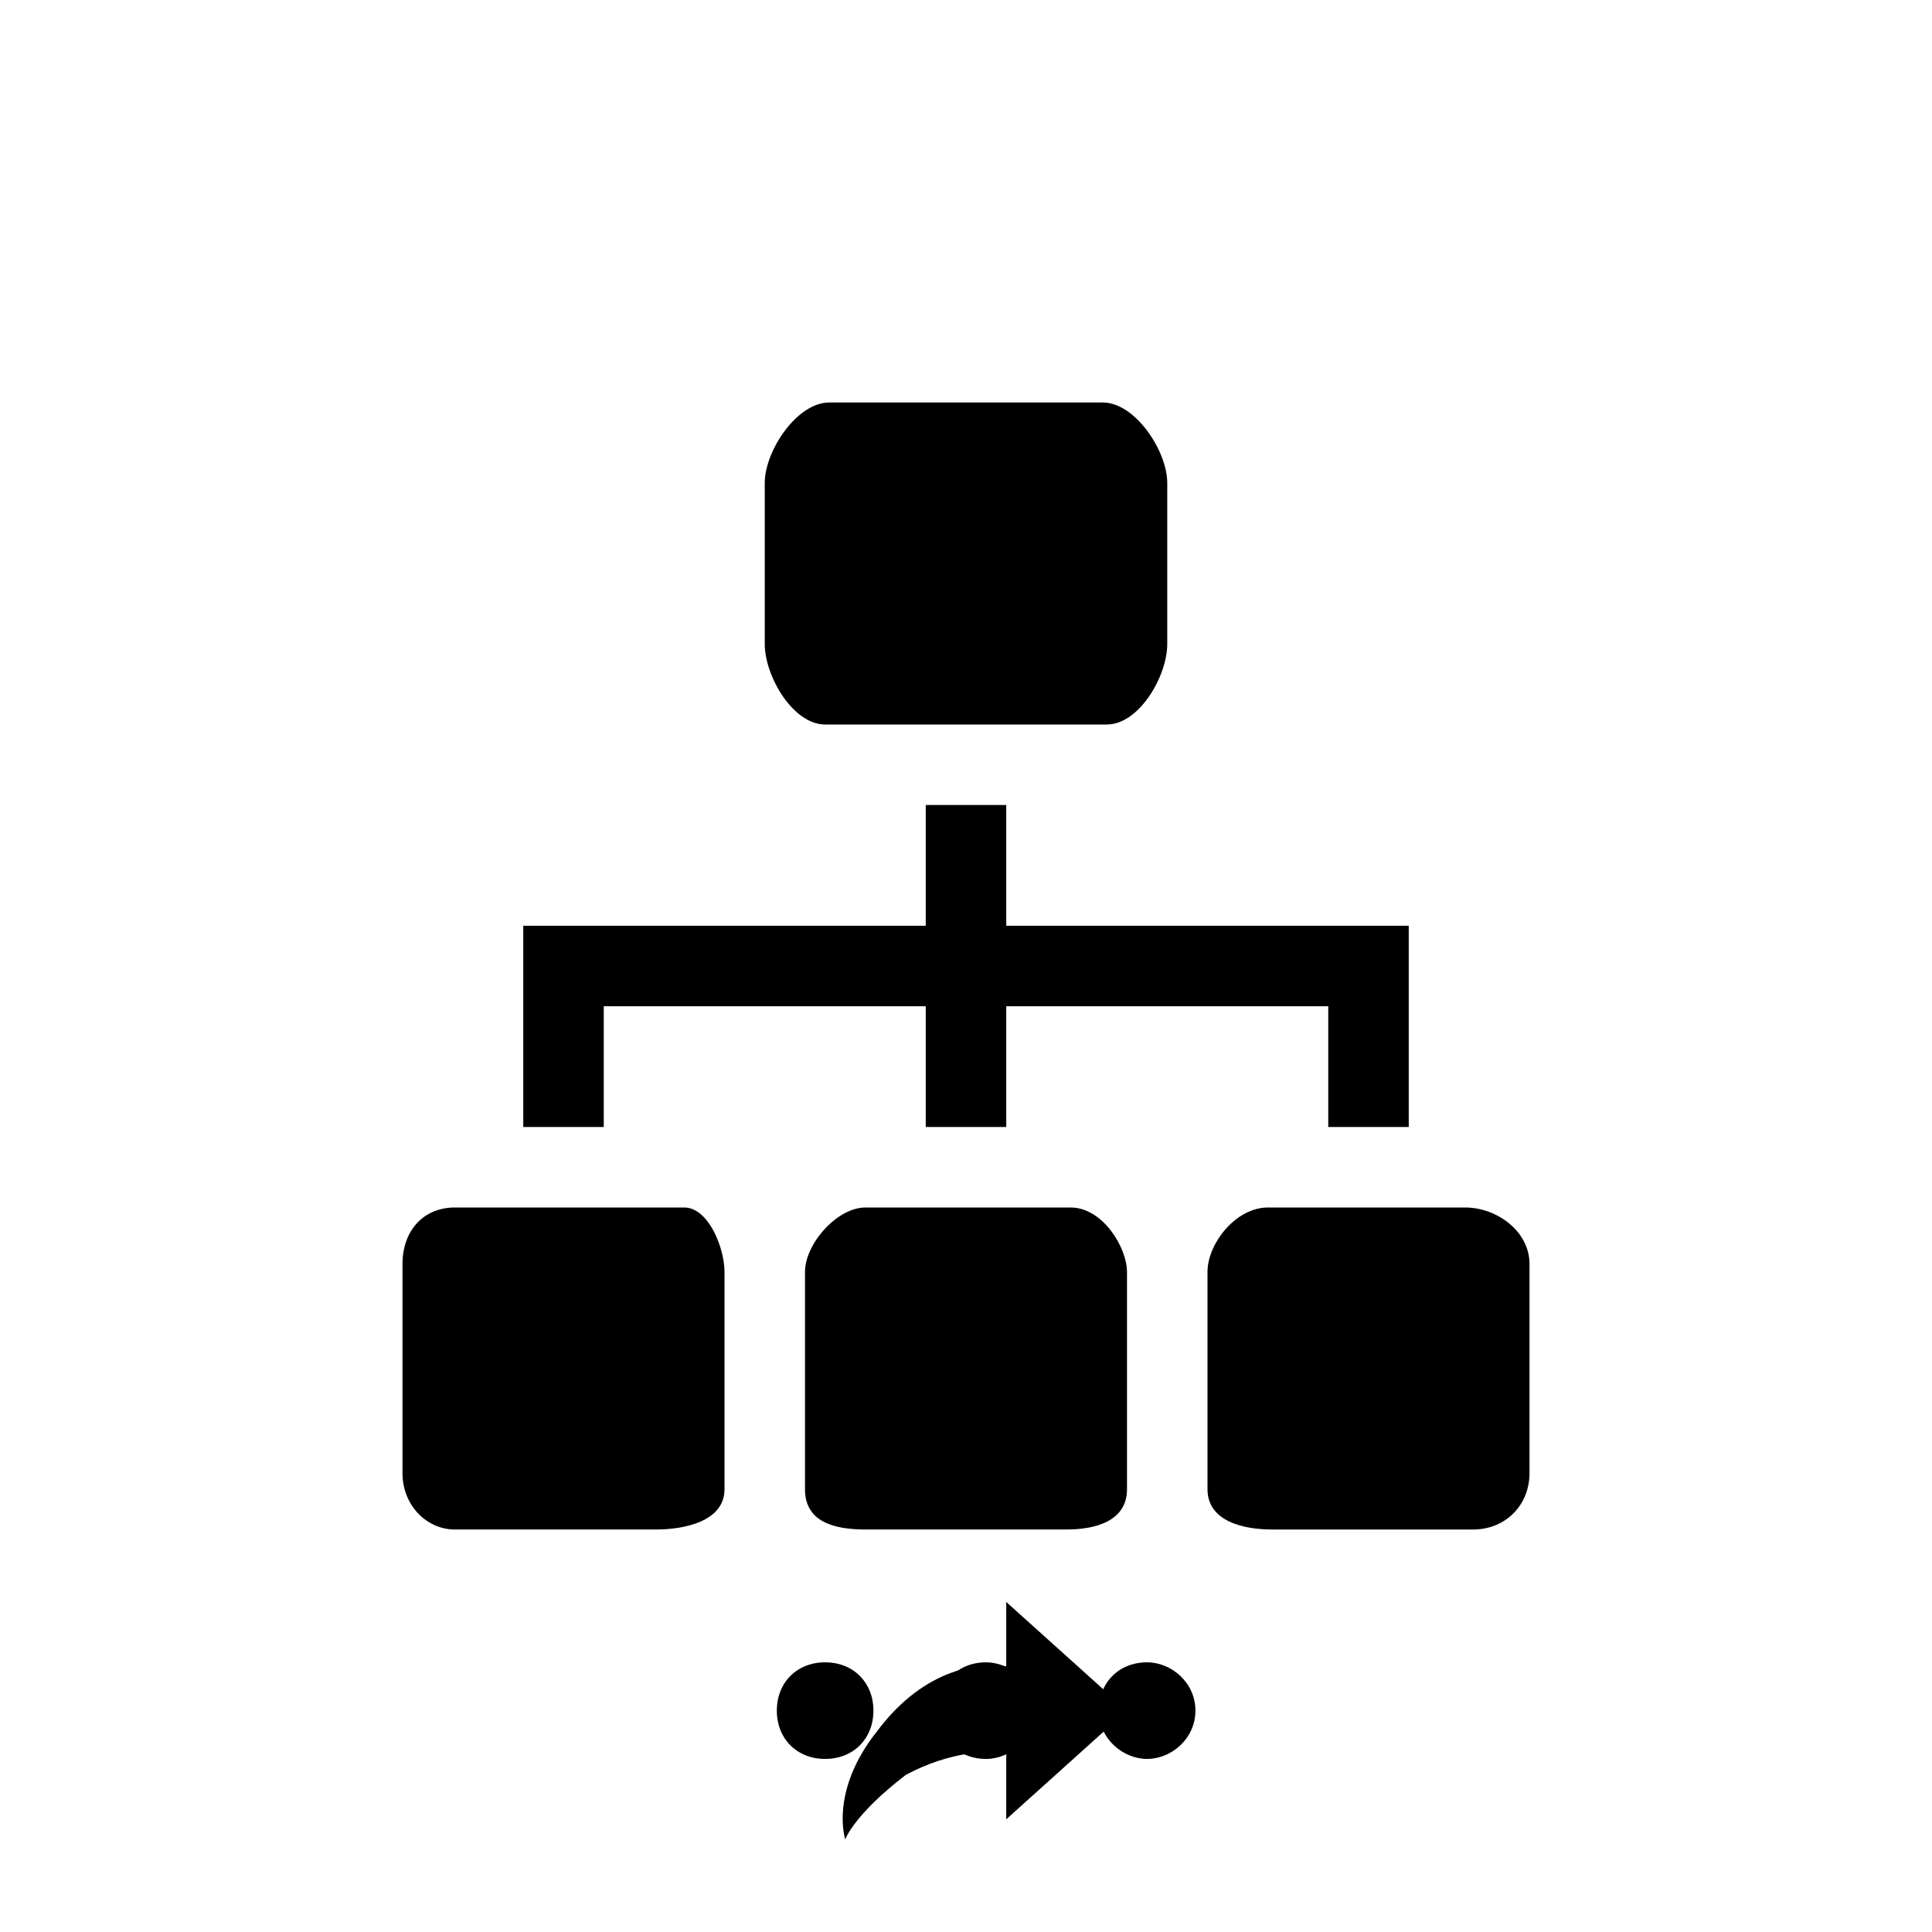 <svg xmlns="http://www.w3.org/2000/svg" class="svg-bkgd04" viewBox="0 0 48 48"><g><path class="svg-shortcut" d="M28 42.5l-3 2.7v-1.7c-.4 0-1.4 0-2.5.6-1.3 1-1.5 1.6-1.5 1.6s-.4-1.2.8-2.7c1.2-1.6 2.6-1.7 3.2-1.6v-1.6l3 2.7z"/></g><g><path class="svg-cluster" d="M28.5 41.3c.6 0 1.2.5 1.2 1.2s-.6 1.2-1.2 1.2-1.2-.5-1.2-1.2.5-1.2 1.2-1.2zm-4 0c.6 0 1.2.5 1.2 1.2s-.6 1.2-1.2 1.2c-.7 0-1.2-.5-1.2-1.2s.5-1.2 1.2-1.2zm-4 0c.7 0 1.2.5 1.2 1.2s-.5 1.2-1.2 1.2-1.2-.5-1.2-1.2.5-1.2 1.2-1.2z"/></g><g><path class="svg-icon03" d="M33 28v-3h-8v3h-2v-3h-8v3h-2v-5h10v-3h2v3h10v5h-2z"/></g><g><path class="svg-icon05" d="M20.6 10h6.8c.8 0 1.6 1.2 1.6 2v4c0 .8-.7 2-1.5 2h-7c-.8 0-1.5-1.2-1.5-2v-4c0-.8.8-2 1.6-2zm1 20h5c.8 0 1.4 1 1.4 1.6V37c0 .8-.8 1-1.5 1h-5c-.8 0-1.5-.2-1.5-1v-5.4c0-.7.8-1.6 1.5-1.6zm10 0h4.8c.8 0 1.6.6 1.6 1.4v5.2c0 .8-.6 1.4-1.4 1.4h-5c-.7 0-1.6-.2-1.6-1v-5.4c0-.7.7-1.6 1.5-1.6zm-20.3 0H17c.6 0 1 1 1 1.6V37c0 .8-1 1-1.7 1h-5c-.7 0-1.3-.6-1.3-1.4v-5.2c0-.8.5-1.4 1.3-1.4z"/></g></svg>